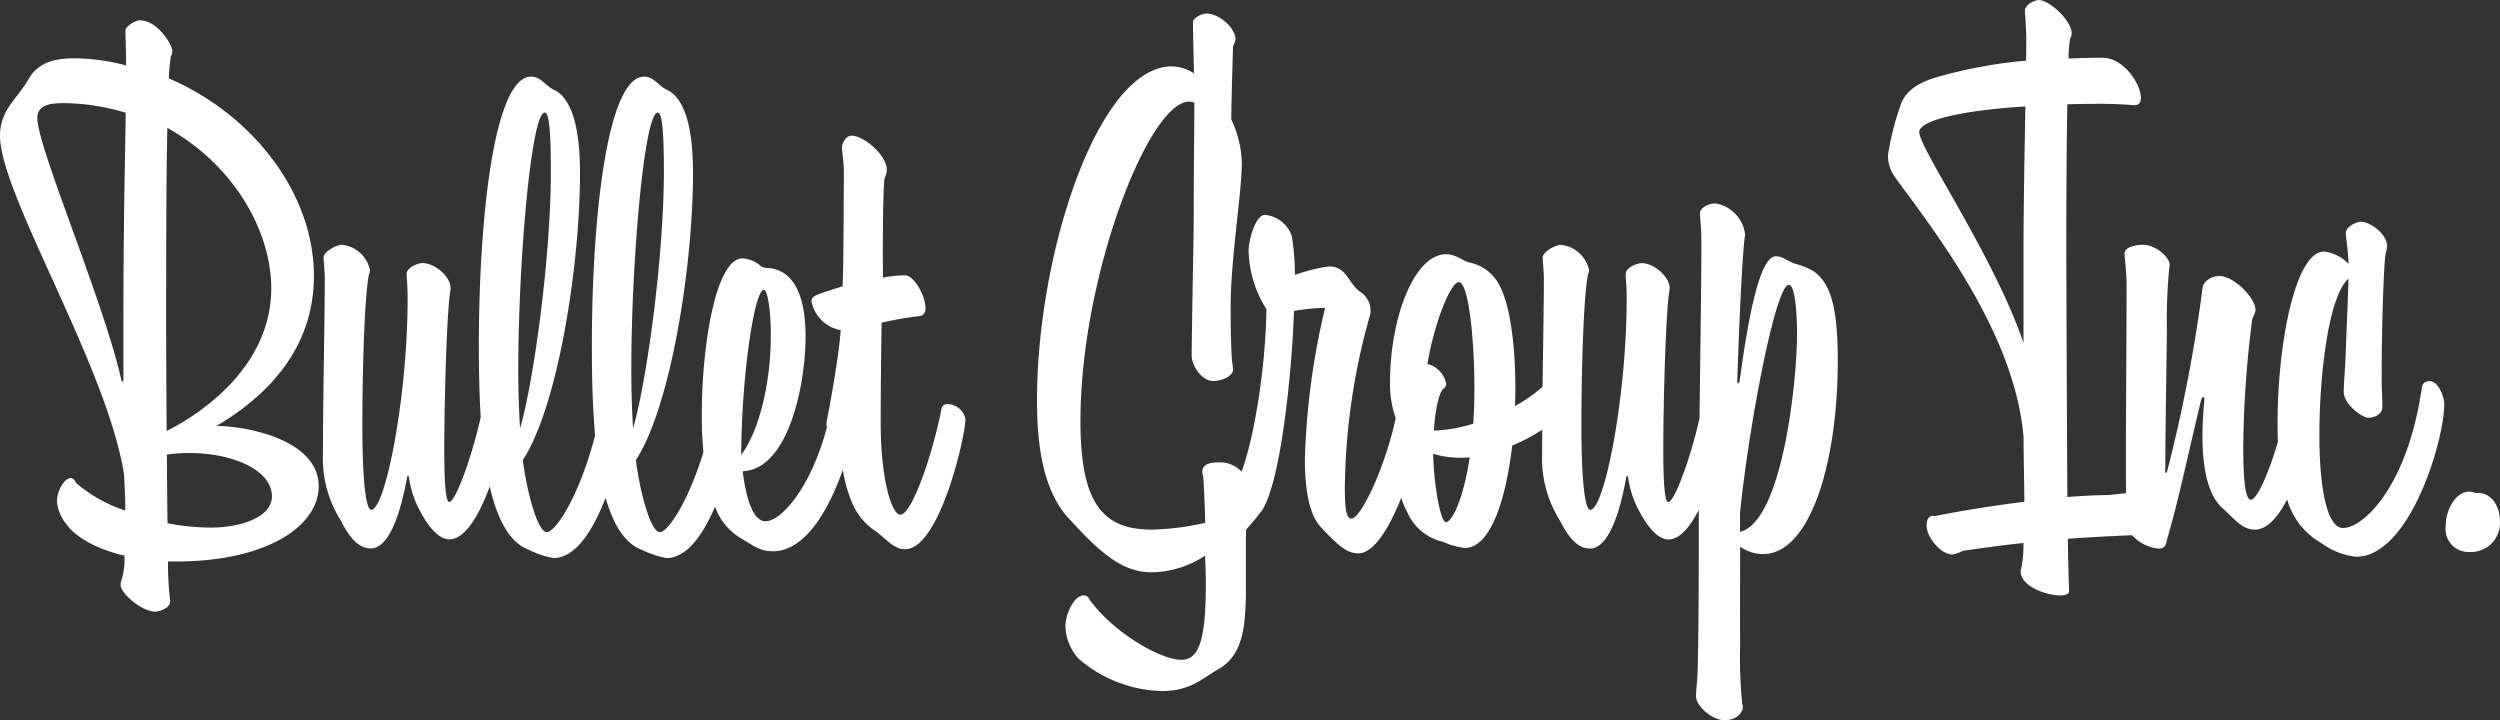 <svg xmlns="http://www.w3.org/2000/svg" width="244.186" height="70.343" viewBox="0 0 244.186 70.343">
  <rect x="0" y="0" width="244.186" height="70.343" fill="#333333" stroke="none"/>
  <g id="グループ_591" data-name="グループ 591" transform="translate(-11.339 -8.504)">
    <path id="パス_5314" data-name="パス 5314" d="M32.495,49.294C37.1,46.576,42,42.006,42,34.653c0-8.08-5.96-15.763-14.167-19.3a18.709,18.709,0,0,1,.192-2.163,1.013,1.013,0,0,0,.145-.462c.044-.607-1.423-3.05-3.192-3.05-.4,0-1.391.6-1.391.995,0,.464.066,1.59.066,3.312v.1a20.43,20.43,0,0,0-5.035-.695c-1.92,0-3.576.4-4.5,2.054-1.059,1.855-2.78,2.981-2.78,5.5,0,5.761,10.464,22.52,12.118,33.1.064,1.238.126,2.43.12,3.521a14.085,14.085,0,0,1-4.821-2.713c-.133-.329-.33-.462-.529-.462-.529,0-1.325,1.126-1.325,2.317a4.1,4.1,0,0,0,.927,2.187c.934,1.315,2.989,2.44,5.667,3.079a6.847,6.847,0,0,1-.3,2.42,1.436,1.436,0,0,0-.079.438c-.015.8,2.062,2.607,3.391,2.607.332,0,1.458-.33,1.458-.993a31.8,31.8,0,0,1-.218-3.919c.266.008.536.012.813.012,8.81,0,13.909-3.445,13.909-7.353C42.468,50.816,35.911,49.358,32.495,49.294Zm-9.1-10.069v5.389c0,.214-.034.361-.111.361-.037,0-.076-.061-.1-.2-1.7-7.6-8.2-22.707-8.2-25.548,0-1.258,1.192-1.457,2.583-1.457a21.352,21.352,0,0,1,6.055.941C23.545,23.646,23.393,29.654,23.393,39.224Zm4.173-.464c0-8.633.022-14.167.116-18.574,6.706,3.738,10.15,10.3,10.15,15.661,0,8.611-8.677,13.18-10.218,13.944C27.585,45.315,27.566,40.735,27.566,38.761Zm4.37,20.468a23.066,23.066,0,0,1-4.239-.423c-.024-2.035-.046-4.362-.062-6.714a15.941,15.941,0,0,1,2.184-.148c4.239,0,8.08,1.656,8.08,4.239C37.9,58.3,34.653,59.228,31.937,59.228Z" transform="translate(0 0.808)" fill="#fff"/>
    <path id="パス_5315" data-name="パス 5315" d="M91.014,44.935a.523.523,0,0,0-.529.33c-.862,4.505-2.915,10.466-4.04,10.466-.862,0-1.922-3.51-1.922-8.876,0-2.615.035-7.356.094-9.882a34.013,34.013,0,0,1,3.748-.649c.4-.066.529-.4.529-.794,0-1.192-1.126-3.18-1.986-3.18a11.92,11.92,0,0,0-2.163.223c-.044-4.409.03-9.476.175-9.761a1.752,1.752,0,0,0,.2-.794c0-1.391-2.253-3.312-3.445-3.312-.464,0-.927.6-.927,1.192,0,.406.192,1.544.18,2.61-.039,3.295,0,6.874-.12,10.911-.317.1-1.953.612-2.379.786-.393.16-.663.33-.663.663A3.5,3.5,0,0,0,80.622,37.7c-.2,2.524-.86,6.24-1.332,8.694a2.052,2.052,0,0,0-.066.529,2.031,2.031,0,0,0,.044.275c-1.61,6.058-4.544,9.193-5.982,9.172-1.4.025-1.995-2.89-2.246-4.881,4.488-.194,6.146-8.473,6.146-13.175,0-3.246-.8-6.559-3.789-6.687a1.027,1.027,0,0,1-.671-.25,2.931,2.931,0,0,0-1.7-.681c-2.6,0-3.978,8.427-3.978,15.328,0,1.251.051,2.474.152,3.617-1.494,4.885-3.48,7.808-4.247,7.793-.868.02-1.927-3.755-2.344-7.038C64,45.2,66.191,31.489,66.191,22.348c0-3.576-.529-7.218-2.593-8.146-.722-.325-1.249-1.26-2.175-1.26-3.677,0-5.111,14.136-5.111,26.266,0,2.679.049,5.8.317,8.771-1.512,5.881-3.866,9.469-4.716,9.452-.868.02-1.927-3.755-2.345-7.038,3.4-5.195,5.584-18.906,5.584-28.047,0-3.576-.531-7.218-2.593-8.146-.722-.325-1.249-1.26-2.177-1.26-3.677,0-5.109,14.136-5.109,26.266,0,2.145.032,4.573.182,6.98-.831,3.834-2.468,8.3-3.072,8.3-.352,0-.489-1.9-.489-5.148,0-4.881.263-13.821.607-15.538a1.349,1.349,0,0,0,.013-.184c0-1.19-1.592-2.465-2.728-2.465-.486,0-1.57.449-1.57,1.064,0,.376.1,1.136.1,2.366,0,9.672-2.178,20.658-3.551,20.67-.624.005-.872-3.8-.872-8.26,0-5.134.2-12.723.656-14.78a.751.751,0,0,0,.094-.363,3.151,3.151,0,0,0-2.742-2.485c-.523,0-1.792.676-1.792,1.249,0,.4.116,1.249.116,2.131,0,3.634-.179,11.725-.179,17.021a11.353,11.353,0,0,0,1.733,6.519c.846,1.689,1.745,2.742,2.939,2.742,1.76,0,2.9-3.352,3.539-6.933.015-.094.057-.153.1-.153s.074.047.089.155a9.711,9.711,0,0,0,1.2,3.489c1.271,2.322,2.288,2.556,2.74,2.556,1.553,0,2.942-2.423,3.951-5.161.712,3.092,1.888,5.49,3.843,6.193a8.726,8.726,0,0,0,2.384.794c2.163,0,3.875-2.731,5.089-5.888.73,2.554,1.85,4.477,3.568,5.094a8.706,8.706,0,0,0,2.384.794c1.963,0,3.553-2.249,4.74-5.023a5.783,5.783,0,0,0,2.421,3.027c1.278.744,1.912,1.334,3.237,1.334,3.14,0,5.461-4.053,6.822-7.969a12.9,12.9,0,0,0,.838,3.072,6.161,6.161,0,0,0,2.327,2.91c.993.7,1.789,1.789,2.915,1.789,3.377,0,5.895-11.063,5.895-12.718A1.8,1.8,0,0,0,91.014,44.935Zm-41.89-3.379c0-10.464,1.258-25.1,2.583-25.1.265,0,.6.531.6,5.7,0,8.545-1.722,20.8-3.011,25.145C49.19,45.6,49.124,43.61,49.124,41.556Zm11.039,0c0-10.464,1.26-25.1,2.583-25.1.265,0,.6.531.6,5.7,0,8.545-1.723,20.8-3.013,25.145C60.229,45.6,60.163,43.61,60.163,41.556Zm12.927-7.783c.452-.032.717,2.551.695,4.458.022,4.451-1.1,9.287-2.89,11.661C70.939,41.914,72.224,33.773,73.091,33.773Z" transform="translate(12.838 3.046)" fill="#fff"/>
    <path id="パス_5316" data-name="パス 5316" d="M81.9,35.3h0Z" transform="translate(48.413 18.382)" fill="#fff"/>
    <path id="パス_5317" data-name="パス 5317" d="M147.365,34.526h0a6.618,6.618,0,0,0-1.922-.8c-.6-.2-1.192-.728-1.855-.728-1.561,0-2.666,5.675-3.539,12.123-.037.2-.093.285-.145.285s-.1-.049-.093-.244c.191-6.154.533-12.835.73-14.018a1.743,1.743,0,0,0,.029-.31,3.5,3.5,0,0,0-2.877-3c-.86,0-1.523.529-1.523.927,0,.6.132,1.26.132,3.047,0,3.657-.1,10.494-.182,17-.836,3.811-2.45,8.193-3.047,8.193-.354,0-.491-1.9-.491-5.148,0-4.881.263-13.821.607-15.538a1.128,1.128,0,0,0,.015-.184c0-1.19-1.593-2.465-2.73-2.465-.486,0-1.568.449-1.568,1.064,0,.376.1,1.136.1,2.366,0,9.672-2.178,20.658-3.551,20.67-.624.005-.87-3.8-.87-8.26,0-5.134.2-12.723.656-14.78a.751.751,0,0,0,.094-.363,3.151,3.151,0,0,0-2.743-2.485c-.523,0-1.791.676-1.791,1.249,0,.4.116,1.249.116,2.131,0,2.313-.073,6.431-.126,10.486A14.492,14.492,0,0,1,118.1,47.62c.022-.607.032-1.214.032-1.816,0-4.271-.545-8.23-1.617-10.086a4.222,4.222,0,0,0-2.885-2.119c-.6-.133-1.273-.8-2.266-.8-3.107,0-5.473,6.2-5.473,12.541a9.886,9.886,0,0,0,.555,3.458c-.919,4.456-3.345,9.822-4.333,9.822-.5,0-.634-1.049-.634-2.9a63.51,63.51,0,0,1,2.452-16.956,1.4,1.4,0,0,0,.057-.423,2.19,2.19,0,0,0-1.05-1.9c-1.2-.917-1.26-2.452-3.047-2.452a16.979,16.979,0,0,0-3.279.826,27.214,27.214,0,0,0-.3-3.74,3.051,3.051,0,0,0-2.649-2.119c-.9,0-1.585,2.45-1.585,3.472a11.106,11.106,0,0,0,1.737,5.726c-.056,5.512-1.158,12.479-2.421,15.878a2.908,2.908,0,0,0-2.3-.9c-.993,0-1.523.266-1.539.929a1.1,1.1,0,0,0,.083.4c.061.538.192,3.4.2,4.569a25.647,25.647,0,0,1-5.23.663c-4.836,0-6.955-2.649-6.955-10.6,0-14.175,6.689-31.2,10.6-31.2a1.114,1.114,0,0,1,.528.116c-.012,2.819-.064,6.552-.064,11.342,0,1.389-.2,11.59-.2,13.379,0,.862.927,2.45,2.119,2.45.794,0,1.92-.45,1.92-1.126a7.089,7.089,0,0,0-.1-.841c-.083-1.1-.132-2.979-.132-5.251,0-4.77,1.091-11.125,1.091-14.109a10.5,10.5,0,0,0-1.035-4.242c.049-2.924.147-6.036.174-7.018.007-.239.243-.536.244-.772.007-1.165-1.661-2.539-2.828-2.539-.4,0-1.324.4-1.324.86,0,.733.062,3.709.1,4.993a4.1,4.1,0,0,0-2.155-.686c-7.286,0-13.18,18.412-13.18,32.587,0,4.505.6,8.81,3.069,11.528,3.126,3.433,5.272,5.3,8.125,5.3a9.589,9.589,0,0,0,5.232-1.639c0,.745.066,1.425.066,2.7,0,5.365-.6,7.486-2.384,7.486-2.054,0-6.625-2.651-8.941-5.831-.2-.4-.4-.464-.6-.464-.993,0-1.789,1.922-1.789,2.981a4.9,4.9,0,0,0,1.26,3.18A12.864,12.864,0,0,0,83.6,75.46c2.848,0,3.974-1.26,5.5-2.119,2.384-1.325,2.649-4.042,2.716-7.222V59.828c.015-.049.022-.106.037-.157a24.053,24.053,0,0,0,1.57-1.905c1.855-2.942,2.915-13.877,3.086-19.429a19.377,19.377,0,0,1,3.04-.3,72.133,72.133,0,0,0-1.974,14.73c0,2.957.413,5.438,1.533,6.652,1.826,1.978,2.642,2.592,3.7,2.592,1.521,0,3.04-2.536,4.182-5.439a7.829,7.829,0,0,0,.575,1.4,5.043,5.043,0,0,0,3.5,2.914,7.189,7.189,0,0,0,2.13.6c2.477,0,4.008-4.606,4.628-10.005a18,18,0,0,0,2.936-1.538c-.007.818-.01,1.605-.01,2.337a11.366,11.366,0,0,0,1.733,6.519c.848,1.689,1.745,2.742,2.941,2.742,1.759,0,2.9-3.352,3.537-6.933.015-.094.059-.153.1-.153s.076.047.089.155a9.71,9.71,0,0,0,1.2,3.489c1.271,2.322,2.286,2.556,2.74,2.556,1.094,0,2.1-1.212,2.961-2.883q0,.8,0,1.531c0,3.539,0,11.732-.147,14.949-.013.285-.123,1.2-.123,1.745,0,.927,1.588,2.315,2.787,2.315,1.224,0,1.8-.808,1.787-1.295a.855.855,0,0,0-.066-.3,49,49,0,0,1-.2-5.949c-.015-3.008,0-6.6,0-9.405a3.911,3.911,0,0,0,2.253.717c4.5,0,7.286-8.677,7.286-18.945C149.618,37.838,148.89,35.718,147.365,34.526Zm-36.007,24.44h0c-.583,0-1.221-4.067-1.251-6.675a9.307,9.307,0,0,0,2.787.383,7.491,7.491,0,0,0,.781-.044C113.041,56.869,111.908,58.966,111.359,58.966Zm2.664-9.621a14.643,14.643,0,0,1-3.817.678l-.03-.047c.157-2.254.561-3.767.946-4.058a.555.555,0,0,0,.256-.464,2.474,2.474,0,0,0-1.826-1.937c.641-3.978,2.268-8,3.057-8,.927,0,1.524,5.3,1.524,10.4C114.132,47.148,114.092,48.29,114.023,49.345ZM140.08,59.907V58.044c.836-8.3,3.446-22.26,4.768-22.26.663,0,.8,3.312.8,4.77C145.644,45.408,144.165,58.948,140.08,59.907Z" transform="translate(41.217 0.539)" fill="#fff"/>
    <path id="パス_5318" data-name="パス 5318" d="M141.955,39.184h0Z" transform="translate(89.616 21.05)" fill="#fff"/>
    <path id="パス_5319" data-name="パス 5319" d="M173.637,45.728c-.4,0-.706.125-.794.728-1.391,9.538-5.7,13.646-7.7,13.619-1.612-.02-2.295-4.176-2.295-9.056,0-6.083.929-13.624,2.841-15.293-.034,1.642-.216,5.723-.275,7.335-.057,1.6-.189,3.008-.189,3.728,0,1.231,1.855,2.517,2.386,2.517.86,0,1.389-.531,1.389-.995,0-.939-.066-1.523-.066-3.445,0-4.37.2-10.862.4-11.656a2.95,2.95,0,0,0,.132-.663c0-1.192-1.656-2.384-2.583-2.384-.4,0-1.457.464-1.457,1.125,0,.266.265,1.988.265,2.981a3.926,3.926,0,0,0-2.384-1.192c-2.866,0-4.542,9.242-4.542,16.666,0,.646.01,1.285.034,1.912-.86,2.929-2.022,5.662-2.651,5.655-.472.01-.737-1.58-.737-5.09a102.9,102.9,0,0,1,.878-12.514c.057-.28.322-.674.322-.912,0-1.209-2.136-3.332-3.519-3.332-.794,0-1.607.529-1.656,1.192A150.359,150.359,0,0,1,148,54.464c-.042.167-.1.231-.14.231s-.067-.052-.067-.125c.008-3.563.135-11.076.162-13.794a53.874,53.874,0,0,1,.234-6.175.558.558,0,0,0,.034-.211c0-.8-1.4-1.976-2.617-1.976-.663,0-1.789.2-1.789.862,0,.4.2,1.656.2,3.246,0,3.775-.066,12.651-.066,17.487,0,.963.007,1.85.015,2.671l-1.737.177c-.779,0-2.617.072-4,.194q-.094-19.639-.1-24.1c0-4.467.019-9.951.1-14.259.912-.032,2.433-.047,3.21-.047,1.391,0,2.517.066,3.246.132.531.049.728-.265.728-.728,0-1.325-1.656-3.908-3.775-3.908-.819,0-2.362.03-3.279.088a8.813,8.813,0,0,1,.167-2.008.853.853,0,0,0,.126-.437c.029-1.271-2.2-3.273-3.173-3.273-.663,0-1.391.6-1.391.995,0,.462.132,1.588.132,2.979,0,.754-.007,1.012-.017,1.944a45.887,45.887,0,0,0-8.791,1.634c-1.061.329-2.981.993-3.51,2.848a25.448,25.448,0,0,0-1.192,4.768,3.594,3.594,0,0,0,.728,2.185c3.564,4.9,11.737,15.188,12.518,25.411,0,2.163.074,4.583.074,6.24-3.595.443-7.011,1.037-8.751,1.4a.644.644,0,0,0-.206-.029c-.352.008-.588.341-.588.956,0,1.192,1.457,2.848,2.531,2.824a3.835,3.835,0,0,0,1.045-.374c1.491-.191,3.237-.472,5.881-.75a11.656,11.656,0,0,1-.185,2.34,1.437,1.437,0,0,0-.079.46c.01,1.448,2.533,2.32,3.854,2.32.529,0,.862-.133.862-.4,0-.423-.079-2.273-.116-5.127,1.748-.142,4.23-.266,6.271-.357a4.047,4.047,0,0,0,2.588,1.312c.464,0,.73-.2.8-.794,1.16-3.876,2.222-9.073,3.349-13.663.057-.229.147-.346.218-.347s.108.079.11.241c0,.034,0,.071-.005.108-.106,1.1-.18,2.286-.18,3.463,0,2.883.447,5.713,1.966,7.051,1.14,1,1.875,2.086,3.155,2.086,1.2,0,2.276-1.251,3.15-2.951a7.136,7.136,0,0,0,3.355,4.276,7,7,0,0,0,3.377,1.325c5.234,0,8.611-11.327,8.611-14.9C175.028,47.054,174.366,45.728,173.637,45.728Zm-39.689-12.32V42c-2.856-8.41-10.182-19-10.182-20.586,0-1.189,4.295-2.136,10.365-2.514C134.053,23.4,133.948,28.7,133.948,33.408Z" transform="translate(75.035)" fill="#fff"/>
    <path id="パス_5320" data-name="パス 5320" d="M155.932,37.117a1.9,1.9,0,0,0-.6-.133c-1.325,0-2.318,1.723-2.318,3.379a2.241,2.241,0,0,0,2.318,2.517,2.843,2.843,0,0,0,2.981-2.981C158.317,38.375,157.456,36.984,155.932,37.117Z" transform="translate(97.207 19.54)" fill="#fff"/>
  </g>
</svg>

